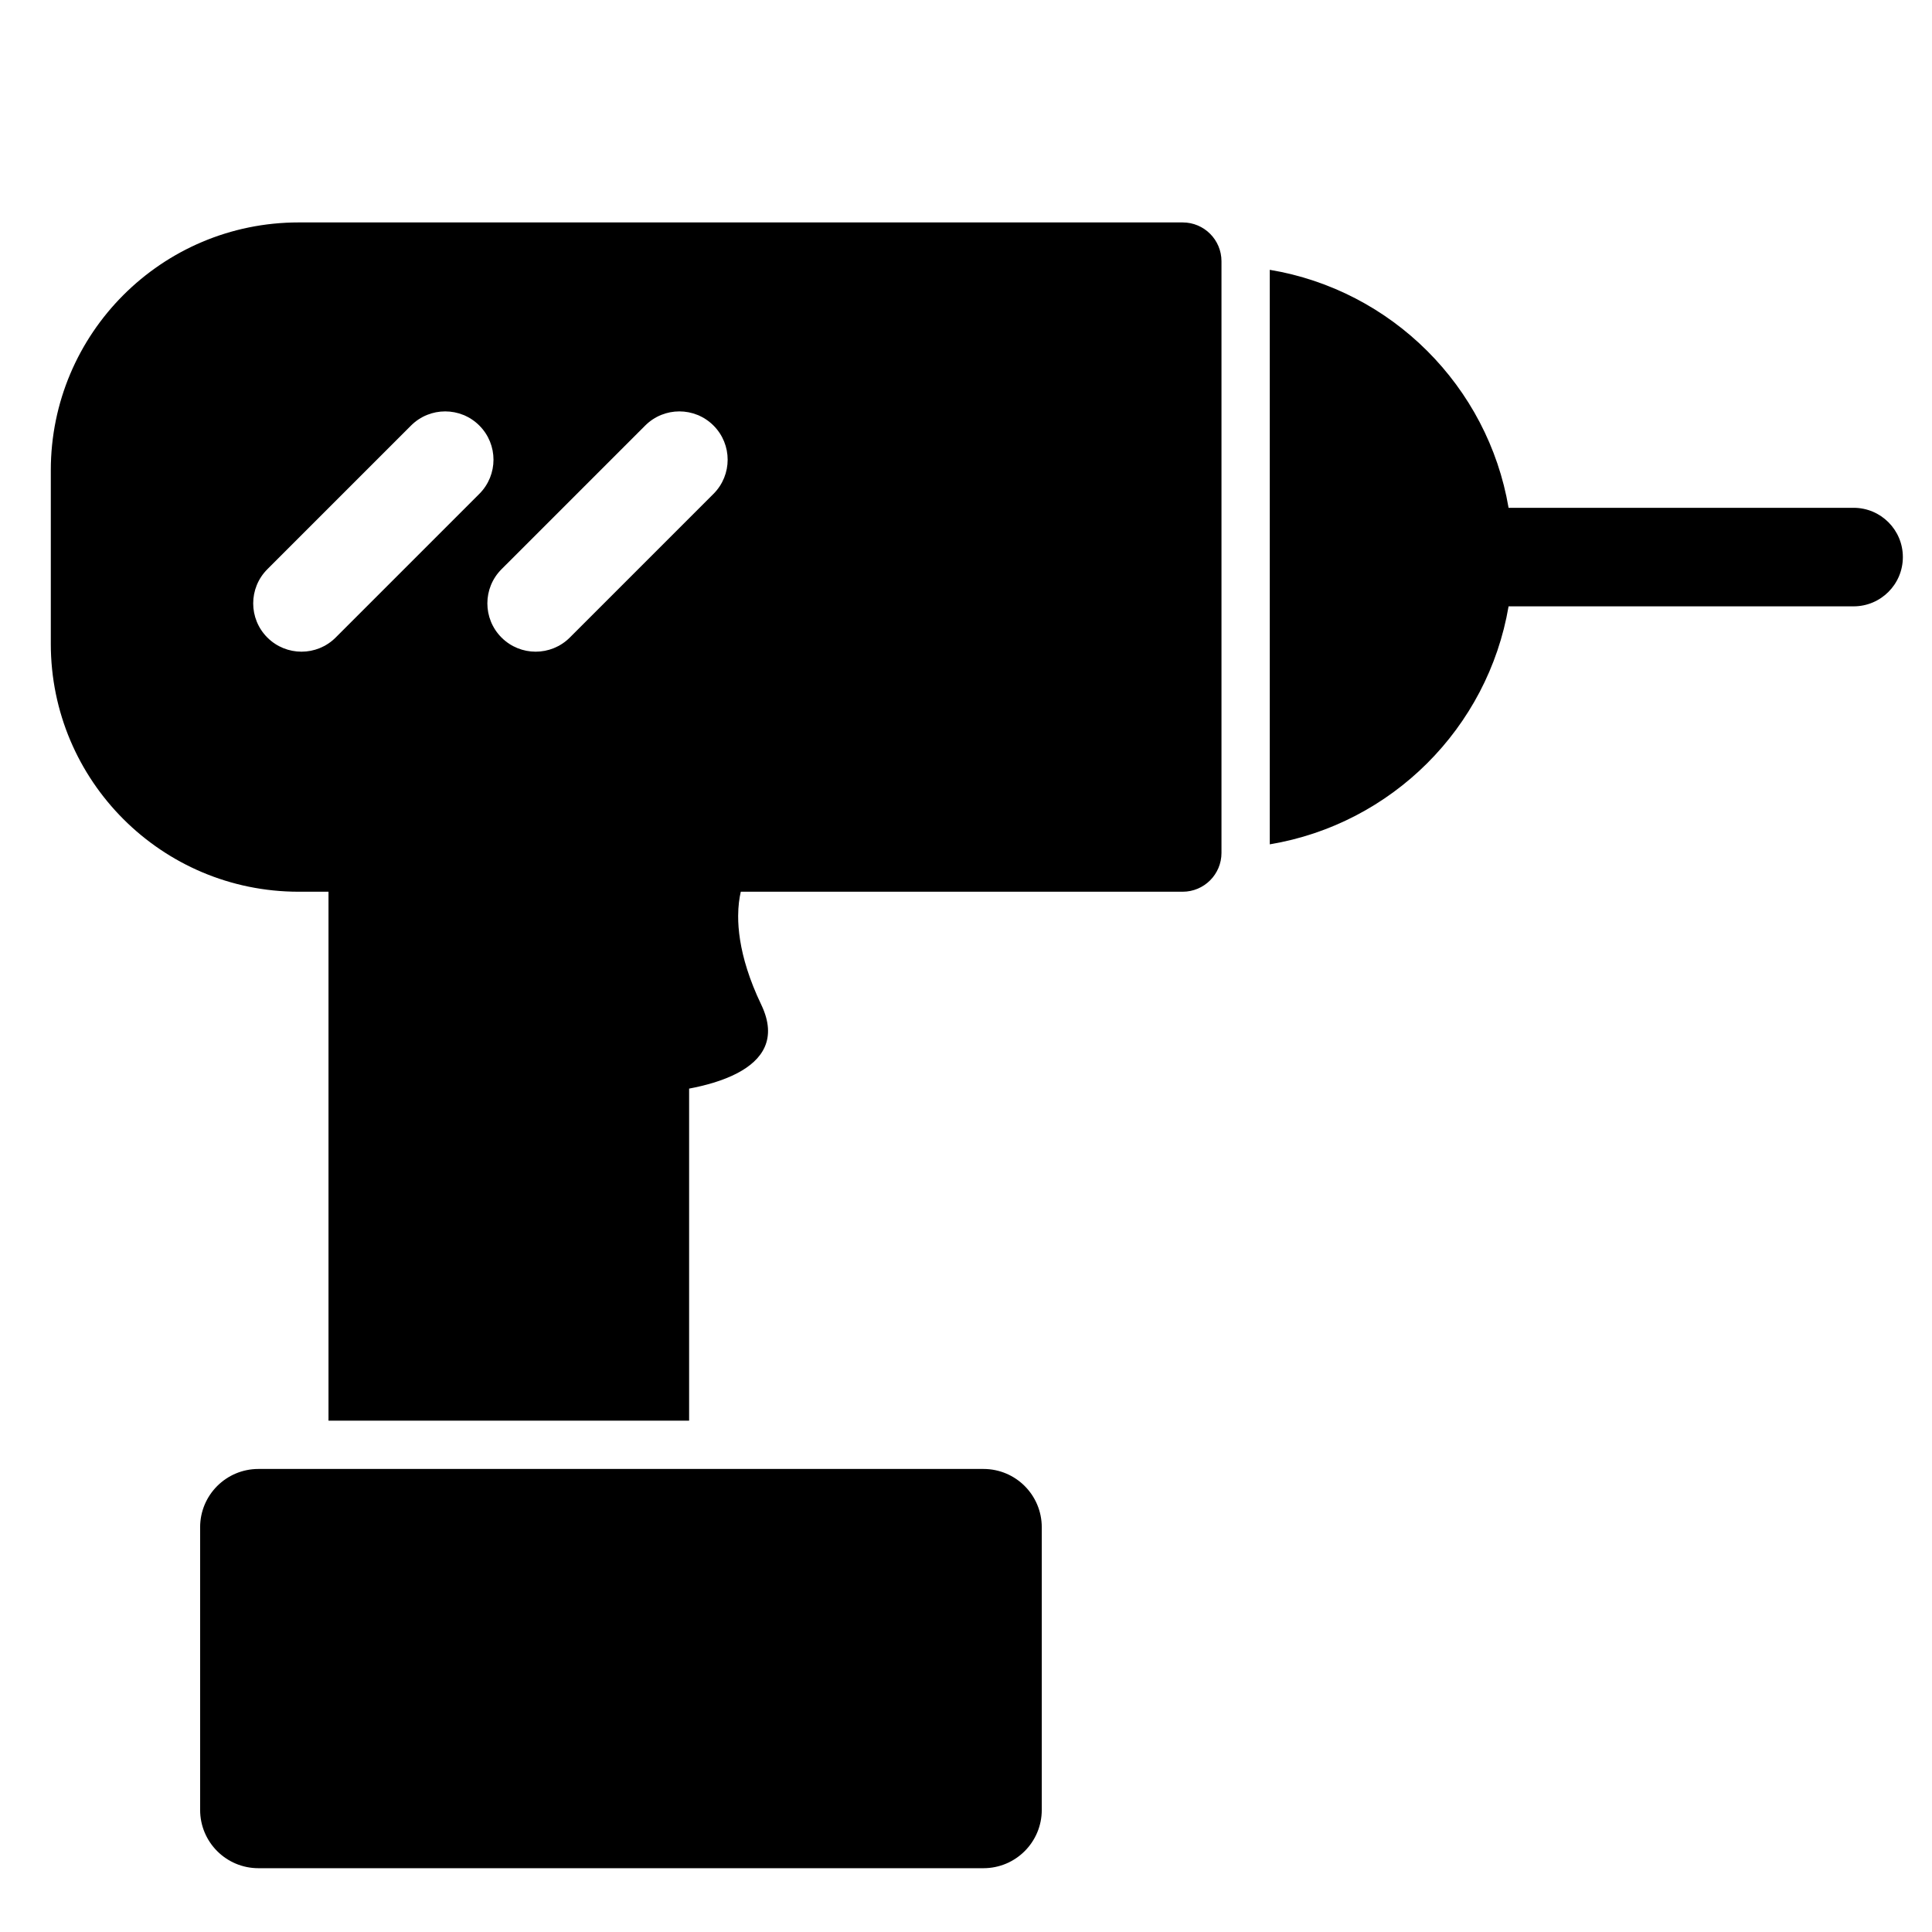 <?xml version="1.0" encoding="utf-8"?>
<!-- Generator: Adobe Illustrator 17.1.0, SVG Export Plug-In . SVG Version: 6.00 Build 0)  -->
<!DOCTYPE svg PUBLIC "-//W3C//DTD SVG 1.1//EN" "http://www.w3.org/Graphics/SVG/1.1/DTD/svg11.dtd">
<svg version="1.1" id="Layer_1" xmlns="http://www.w3.org/2000/svg" xmlns:xlink="http://www.w3.org/1999/xlink" x="0px" y="0px"
	 width="1000px" height="1000px" viewBox="0 0 1000 1000" enable-background="new 0 0 1000 1000" xml:space="preserve">
<g>
	<path d="M154.59,461.554h15.44v273.777h186.655v-171.87c4.077-0.768,8.334-1.755,12.5-3.022c4.38-1.333,8.652-2.978,12.5-5.002
		c12.779-6.721,20.845-17.645,12.341-35.406c-6.271-13.099-9.502-24.245-10.957-33.477c-0.734-4.654-1.022-8.826-1.005-12.5
		c0.024-5.116,0.621-9.279,1.367-12.5h228.71c11.099,0,20.096-8.997,20.096-20.096V439.1V137.582v-2.358
		c0-11.099-8.997-20.096-20.096-20.096H154.59c-70.854,0-128.293,57.439-128.293,128.293v89.84
		C26.297,404.115,83.736,461.554,154.59,461.554z M333.956,220.26c9.763-9.763,25.592-9.763,35.355,0
		c9.763,9.763,9.763,25.592,0,35.355l-74.373,74.373c-4.881,4.881-11.28,7.322-17.678,7.322s-12.796-2.441-17.678-7.322
		c-9.763-9.763-9.763-25.592,0-35.355L333.956,220.26z M138.38,294.633l74.373-74.373c9.763-9.763,25.592-9.763,35.355,0
		c9.763,9.763,9.763,25.592,0,35.355l-74.373,74.373c-4.881,4.881-11.28,7.322-17.678,7.322s-12.796-2.441-17.678-7.322
		C128.617,320.225,128.617,304.396,138.38,294.633z"/>
	<path d="M539.215,936.814V790.492c0-16.657-13.503-30.161-30.161-30.161h-127.37h-12.5h-12.5H170.03h-12.5h-12.5h-11.283
		c-16.657,0-30.161,13.503-30.161,30.161v146.323c0,16.657,13.503,30.161,30.161,30.161h375.307
		C525.712,966.975,539.215,953.472,539.215,936.814z"/>
	<path d="M959.417,262.841H780.838c-10.733-62.993-60.538-112.658-123.601-123.184v297.368
		c63.063-10.526,112.869-60.191,123.601-123.184h178.579c14.083,0,25.5-11.417,25.5-25.5S973.5,262.841,959.417,262.841z"/>
</g>
</svg>
